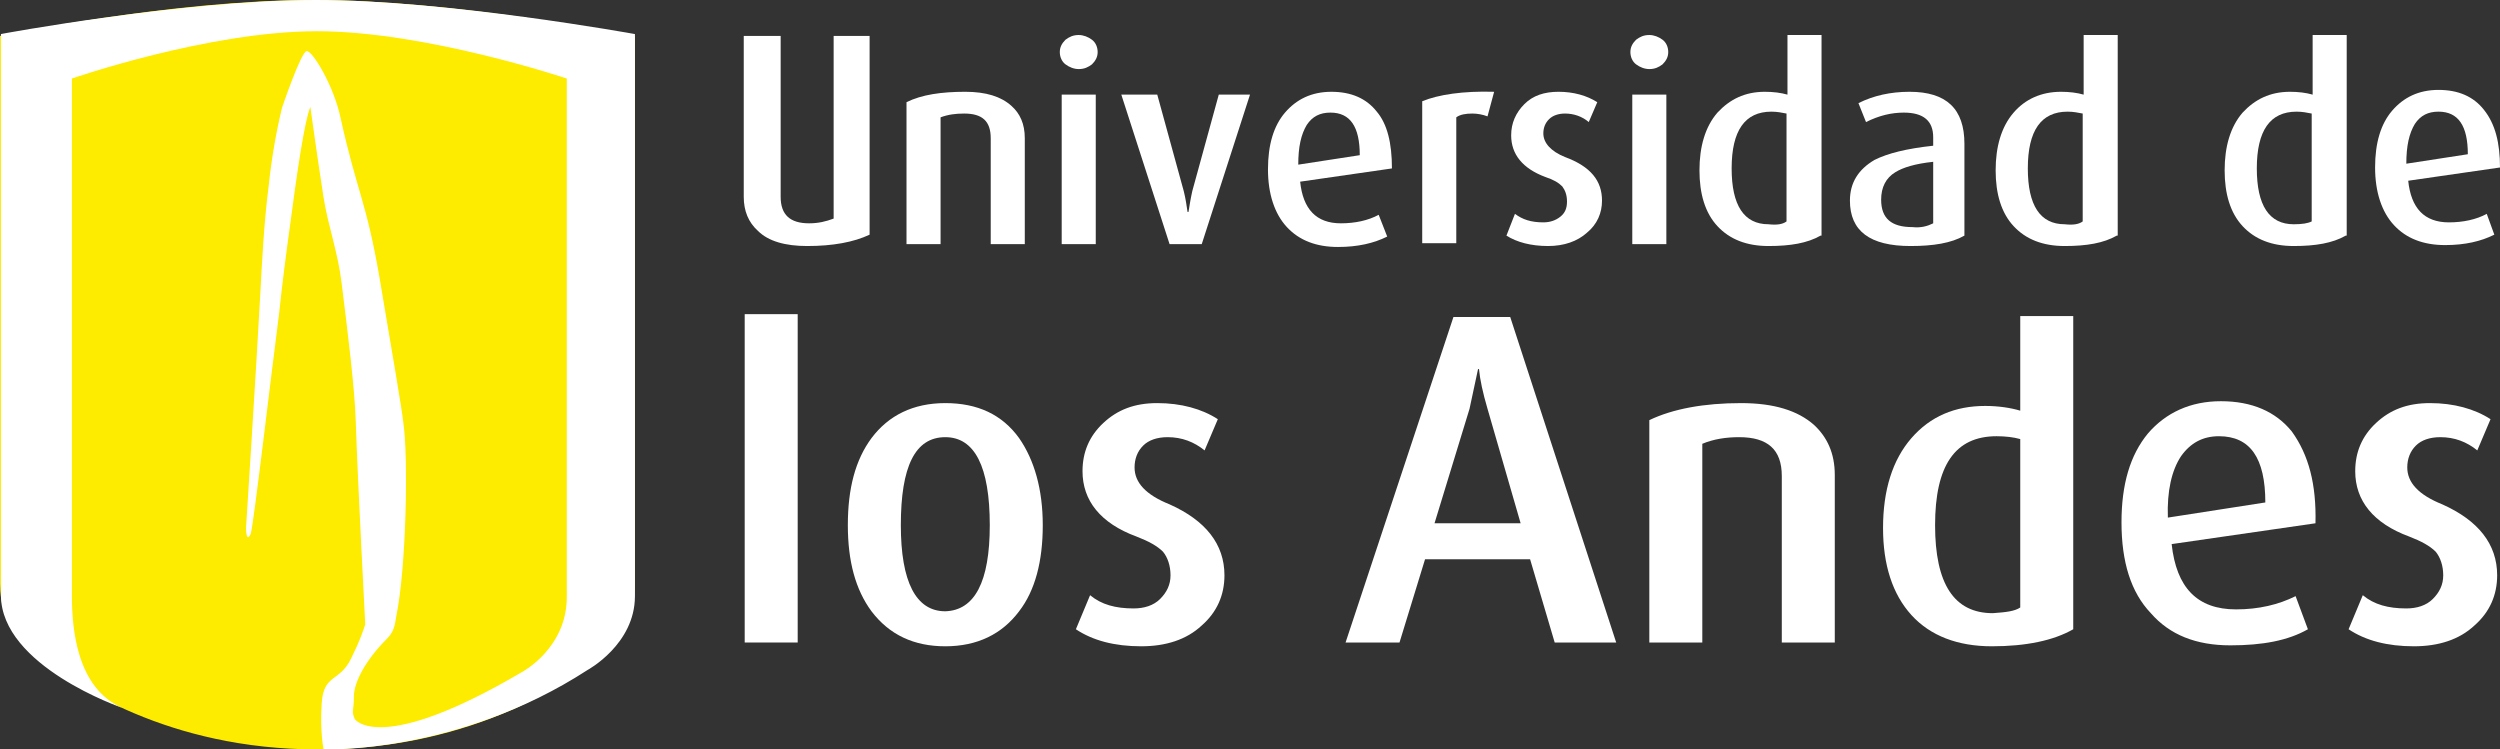 <svg xmlns="http://www.w3.org/2000/svg" xmlns:xlink="http://www.w3.org/1999/xlink" x="0px" y="0px"
	 viewBox="0 0 264.2 79.2" xml:space="preserve">
<rect x="0" y="0" width="264.2" height="79.2" fill="#333333" stroke="none"/>
<style type="text/css">
	.logo{fill-rule:evenodd;clip-rule:evenodd;fill:#FDEC0000;}
	.logo-relleno{fill:#fff;}
</style>
<title>logoUniandes</title>
<g>
	<path class="logo" d="M0,3.8c0,0,18-3.8,33.1-3.8c15.1,0,34,3.8,34,3.8v57.9c0,4.7-2.9,7.3-3.9,8
		c-2.3,1.7-12.6,9.5-29.6,9.5c-16,0-25.7-6.9-29.6-9.6c-1.7-1.2-4-3.9-4-7.9V3.8z"/>
	<path id="XMLID_3843_" class="logo-relleno" d="M62.1,70.8c-13.7,8.9-27.9,8.4-27.9,8.4s-0.4-1.8-0.2-4.9c0.2-3.1,1.9-2.2,3.1-4.7
		c0.4-0.9,0.8-1.5,1.5-3.6c0-0.1-0.8-15.1-1-21.4c-0.1-3.4-0.8-9.1-1.5-14.7c-0.4-3.3-1.4-5.9-1.9-9c-0.7-4.5-1.4-9.6-1.4-9.6
		c-0.6,1.4-1.4,6.8-2.2,12.9c-0.4,2.9-0.8,6-1.1,8.9c-0.8,6.1-2.7,22.4-3,23.3C26,57.5,26,55.8,26,55.8s1.1-17.1,1.5-24.6
		c0.2-3.7,0.4-7.7,0.9-11.6c0.3-2.9,0.8-5.7,1.4-8.2c0,0,2-5.9,2.6-6c0.6-0.1,2.9,3.7,3.6,7.1c1.7,7.7,2.7,8.7,4.1,16.8
		c1.3,7.7,2.4,14.1,2.5,15.2c0.6,3.8,0.3,15.7-0.7,20.5c-0.2,1.3-0.3,1.8-1.1,2.6c-2,2-3.4,4.4-3.4,6c0,1.6-0.3,1.5,0.1,2.4
		c0,0,2.6,3.9,17.7-5c0,0,4.7-2.5,4.7-7.9V8.3c0,0-14.9-5-26.4-5c-11.5,0-25.9,5-25.9,5V63c0,3.4,0.5,9.7,5.3,11.8
		c0,0-12.8-4.4-12.8-11.9V3.6C0,3.6,19.5,0,33.4,0s33.7,3.6,33.7,3.6V63C67.1,68.1,62.1,70.8,62.1,70.8"/>
	<path id="XMLID_3844_" class="logo-relleno" d="M247.9,24.9c-1.4,0.8-3.2,1.1-5.5,1.1c-2.3,0-4.1-0.7-5.4-2.1c-1.3-1.4-1.9-3.4-1.9-5.9
		c0-2.5,0.6-4.6,1.9-6.1c1.3-1.4,2.9-2.2,5-2.2c0.9,0,1.7,0.1,2.4,0.3V3.7h3.6V24.9z M244.3,23.4V12c-0.5-0.1-1-0.2-1.6-0.2
		c-2.8,0-4.2,2-4.2,6c0,3.9,1.3,5.9,3.9,5.9C243.3,23.7,243.9,23.6,244.3,23.4"/>
	<path id="XMLID_3847_" class="logo-relleno" d="M264.2,17.7l-9.7,1.4c0.3,2.9,1.7,4.4,4.3,4.4c1.5,0,2.9-0.3,4-0.9l0.8,2.2
		c-1.4,0.7-3.1,1.1-5.2,1.1c-2.3,0-4.1-0.7-5.4-2.1c-1.3-1.4-2-3.5-2-6.1c0-2.6,0.6-4.6,1.8-6c1.2-1.4,2.8-2.2,4.9-2.2
		c2.1,0,3.7,0.7,4.8,2.1C263.7,13.1,264.2,15.1,264.2,17.7 M260.8,16.3c0-3-1-4.5-3.1-4.5c-1.1,0-1.9,0.4-2.5,1.3
		c-0.6,1-0.9,2.3-0.9,4.2L260.8,16.3z"/>
	<rect id="XMLID_3850_" x="78.7" y="33.2" class="logo-relleno" width="5.6" height="34.7"/>
	<path id="XMLID_3851_" class="logo-relleno" d="M110.2,55.5c0,3.8-0.8,6.9-2.5,9.1c-1.8,2.4-4.4,3.7-7.8,3.7c-3.3,0-5.9-1.2-7.8-3.7
		c-1.7-2.3-2.5-5.3-2.5-9.1c0-3.9,0.8-6.9,2.5-9.2c1.8-2.4,4.4-3.7,7.8-3.7c3.4,0,6,1.2,7.8,3.7C109.3,48.6,110.2,51.7,110.2,55.5
		 M104.6,55.5c0-6.2-1.6-9.3-4.7-9.3c-3.2,0-4.7,3.1-4.7,9.3c0,6,1.6,9.1,4.7,9.1C103,64.5,104.6,61.5,104.6,55.5"/>
	<path id="XMLID_3854_" class="logo-relleno" d="M129.4,60.8c0,2.1-0.8,3.9-2.4,5.3c-1.6,1.5-3.8,2.2-6.4,2.2c-2.8,0-5.1-0.6-6.9-1.8l1.5-3.6
		c1.2,1,2.7,1.4,4.6,1.4c1.1,0,2.1-0.3,2.8-1c0.7-0.7,1.1-1.5,1.1-2.5c0-1-0.3-1.9-0.8-2.5c-0.6-0.6-1.5-1.1-2.8-1.6
		c-3.8-1.4-5.7-3.8-5.7-6.9c0-2,0.7-3.7,2.2-5.1c1.5-1.4,3.3-2.1,5.7-2.1c2.5,0,4.7,0.6,6.4,1.7l-1.4,3.3c-1.1-0.9-2.4-1.4-3.9-1.4
		c-1.1,0-2,0.3-2.6,0.9c-0.6,0.6-0.9,1.4-0.9,2.3c0,1.6,1.2,2.9,3.7,3.9C127.4,55,129.4,57.5,129.4,60.8"/>
	<path id="XMLID_3855_" class="logo-relleno" d="M170.8,67.9h-6.5l-2.6-8.8h-11.1l-2.7,8.8h-5.7l11.4-34.4h6L170.8,67.9z M160.7,55.3
		l-3.5-12.1c-0.5-1.7-0.8-3.1-0.9-4.2h-0.1c-0.2,0.9-0.5,2.3-0.9,4.2l-3.7,12.1H160.7z"/>
	<path id="XMLID_3858_" class="logo-relleno" d="M193.9,67.9h-5.6V50.3c0-2.8-1.5-4.1-4.5-4.1c-1.4,0-2.7,0.2-3.9,0.7v21h-5.6V44.4
		c2.5-1.2,5.8-1.8,9.7-1.8c3.5,0,6,0.8,7.7,2.3c1.4,1.3,2.2,3,2.2,5.3V67.9z"/>
	<path id="XMLID_3859_" class="logo-relleno" d="M219.1,66.5c-2.1,1.2-5,1.8-8.6,1.8c-3.6,0-6.5-1.1-8.5-3.3c-2-2.2-3-5.3-3-9.2
		c0-4,1-7.2,3-9.5c2-2.3,4.6-3.4,7.8-3.4c1.4,0,2.7,0.2,3.7,0.5v-10h5.6V66.5z M213.5,64.2V46.4c-0.7-0.2-1.6-0.3-2.5-0.3
		c-4.4,0-6.5,3.1-6.5,9.4c0,6.2,2,9.3,6.1,9.3C212,64.7,212.9,64.6,213.5,64.2"/>
	<path id="XMLID_3862_" class="logo-relleno" d="M244.7,55.3l-15.2,2.2c0.5,4.6,2.7,6.9,6.8,6.9c2.4,0,4.5-0.5,6.3-1.4l1.3,3.5
		c-2.1,1.2-4.8,1.7-8.2,1.7c-3.6,0-6.4-1.1-8.4-3.4c-2.1-2.2-3.1-5.4-3.1-9.6c0-4,0.9-7.1,2.8-9.4c1.9-2.2,4.5-3.4,7.7-3.4
		c3.3,0,5.8,1.1,7.5,3.2C244,48.1,244.8,51.2,244.7,55.3 M239.4,53.1c0-4.7-1.6-7-4.9-7c-1.7,0-3,0.7-4,2.1c-1,1.5-1.5,3.7-1.4,6.5
		L239.4,53.1z"/>
	<path id="XMLID_3865_" class="logo-relleno" d="M263.9,60.8c0,2.1-0.8,3.9-2.4,5.3c-1.6,1.5-3.8,2.2-6.4,2.2c-2.8,0-5.1-0.6-6.9-1.8l1.5-3.6
		c1.2,1,2.7,1.4,4.6,1.4c1.1,0,2.1-0.3,2.8-1c0.7-0.7,1.1-1.5,1.1-2.5c0-1-0.3-1.9-0.8-2.5c-0.6-0.6-1.5-1.1-2.8-1.6
		c-3.8-1.4-5.7-3.8-5.7-6.9c0-2,0.7-3.7,2.2-5.1c1.5-1.4,3.3-2.1,5.7-2.1c2.5,0,4.7,0.6,6.4,1.7l-1.4,3.3c-1.1-0.9-2.4-1.4-3.9-1.4
		c-1.1,0-2,0.3-2.6,0.9c-0.6,0.6-0.9,1.4-0.9,2.3c0,1.6,1.2,2.9,3.7,3.9C261.9,55,263.9,57.5,263.9,60.8"/>
	<path id="XMLID_3866_" class="logo-relleno" d="M108.3,25.8h-3.6V14.6c0-1.8-0.9-2.6-2.8-2.6c-0.9,0-1.7,0.1-2.5,0.4v13.4h-3.6v-15
		c1.6-0.8,3.7-1.1,6.2-1.1c2.2,0,3.8,0.5,4.9,1.5c0.9,0.8,1.4,1.9,1.4,3.4V25.8z"/>
	<path id="XMLID_3867_" class="logo-relleno" d="M116,5.5c0,0.5-0.2,0.9-0.6,1.3c-0.4,0.3-0.8,0.5-1.4,0.5c-0.5,0-1-0.2-1.4-0.5
		c-0.4-0.3-0.6-0.8-0.6-1.3c0-0.5,0.2-0.9,0.6-1.3c0.4-0.3,0.8-0.5,1.4-0.5c0.5,0,1,0.2,1.4,0.5C115.8,4.5,116,5,116,5.5
		 M115.8,25.8h-3.6V10h3.6V25.8z"/>
	<path id="XMLID_3870_" class="logo-relleno" d="M132.1,10L127,25.8h-3.4L118.5,10h3.8l2.8,10.2c0.2,0.8,0.3,1.5,0.4,2.2h0.1
		c0.1-0.6,0.2-1.3,0.4-2.2l2.8-10.2H132.1z"/>
	<path id="XMLID_3871_" class="logo-relleno" d="M147.1,17.8l-9.7,1.4c0.3,2.9,1.7,4.4,4.3,4.4c1.5,0,2.9-0.3,4-0.9l0.9,2.3
		c-1.4,0.7-3.1,1.1-5.2,1.1c-2.3,0-4.1-0.7-5.4-2.1c-1.3-1.4-2-3.5-2-6.1c0-2.6,0.6-4.6,1.8-6c1.2-1.4,2.8-2.2,4.9-2.2
		c2.1,0,3.7,0.7,4.8,2.1C146.6,13.1,147.1,15.1,147.1,17.8 M143.7,16.4c0-3-1-4.5-3.1-4.5c-1.1,0-1.9,0.4-2.5,1.3
		c-0.6,1-0.9,2.3-0.9,4.2L143.7,16.4z"/>
	<path id="XMLID_3874_" class="logo-relleno" d="M157.9,9.7l-0.7,2.6c-0.5-0.2-1.1-0.3-1.6-0.3c-0.7,0-1.3,0.1-1.7,0.4v13.3h-3.6v-15
		C152,10,154.6,9.6,157.9,9.7"/>
	<path id="XMLID_3875_" class="logo-relleno" d="M169.3,21.2c0,1.3-0.5,2.5-1.6,3.4c-1,0.9-2.4,1.4-4.1,1.4c-1.8,0-3.3-0.4-4.4-1.1l0.9-2.3
		c0.8,0.6,1.7,0.9,3,0.9c0.7,0,1.3-0.2,1.8-0.6c0.5-0.4,0.7-0.9,0.7-1.6c0-0.7-0.2-1.2-0.5-1.6c-0.4-0.4-0.9-0.7-1.8-1
		c-2.4-0.9-3.6-2.4-3.6-4.4c0-1.3,0.5-2.4,1.4-3.3c0.9-0.9,2.1-1.3,3.6-1.3c1.6,0,3,0.4,4.1,1.1l-0.9,2.1c-0.7-0.6-1.6-0.9-2.5-0.9
		c-0.7,0-1.3,0.2-1.7,0.6c-0.4,0.4-0.6,0.9-0.6,1.5c0,1,0.8,1.9,2.3,2.5C168.1,17.6,169.3,19.1,169.3,21.2"/>
	<path id="XMLID_3876_" class="logo-relleno" d="M176.3,5.5c0,0.5-0.2,0.9-0.6,1.3c-0.4,0.3-0.8,0.5-1.4,0.5c-0.5,0-1-0.2-1.4-0.5
		c-0.4-0.3-0.6-0.8-0.6-1.3c0-0.5,0.2-0.9,0.6-1.3c0.4-0.3,0.8-0.5,1.4-0.5c0.5,0,1,0.2,1.4,0.5C176.1,4.5,176.3,5,176.3,5.5
		 M176.1,25.8h-3.6V10h3.6V25.8z"/>
	<path id="XMLID_3879_" class="logo-relleno" d="M192.4,24.9c-1.4,0.8-3.2,1.1-5.5,1.1c-2.3,0-4.1-0.7-5.4-2.1c-1.3-1.4-1.9-3.4-1.9-5.9
		c0-2.5,0.6-4.6,1.9-6.1c1.3-1.4,2.9-2.2,5-2.2c0.9,0,1.7,0.1,2.4,0.3V3.7h3.6V24.9z M188.8,23.4V12c-0.5-0.1-1-0.2-1.6-0.2
		c-2.8,0-4.2,2-4.2,6c0,3.9,1.3,5.9,3.9,5.9C187.8,23.8,188.4,23.7,188.8,23.4"/>
	<path id="XMLID_3882_" class="logo-relleno" d="M207.6,24.9c-1.4,0.8-3.3,1.1-5.7,1.1c-4.3,0-6.4-1.6-6.4-4.8c0-1.9,0.9-3.3,2.6-4.3
		c1.4-0.7,3.4-1.2,6.2-1.5v-0.9c0-1.7-1-2.6-3.1-2.6c-1.3,0-2.6,0.3-4,1l-0.8-2c1.6-0.8,3.4-1.2,5.4-1.2c3.9,0,5.8,1.8,5.8,5.5V24.9
		z M204.3,23.6v-6.5c-1.9,0.2-3.2,0.6-4,1.1c-1,0.6-1.5,1.6-1.5,2.9c0,2,1.1,2.9,3.3,2.9C203,24.1,203.7,23.9,204.3,23.6"/>
	<path id="XMLID_3885_" class="logo-relleno" d="M223.7,24.9c-1.4,0.8-3.2,1.1-5.5,1.1c-2.3,0-4.1-0.7-5.4-2.1c-1.3-1.4-1.9-3.4-1.9-5.9
		c0-2.5,0.6-4.6,1.9-6.1c1.2-1.4,2.9-2.2,5-2.2c0.9,0,1.7,0.1,2.4,0.3V3.7h3.6V24.9z M220.1,23.4V12c-0.5-0.1-1-0.2-1.6-0.2
		c-2.8,0-4.2,2-4.2,6c0,3.9,1.3,5.9,3.9,5.9C219.1,23.8,219.7,23.7,220.1,23.4"/>
	<path id="XMLID_3888_" class="logo-relleno" d="M78.7,3.8h3.8v17c0,1.9,1,2.8,3,2.8c1,0,1.8-0.2,2.6-0.5V3.8h3.8v21C90.2,25.6,88,26,85.3,26
		c-2.3,0-4.1-0.5-5.2-1.6c-1-0.9-1.5-2.1-1.5-3.6V3.8z"/>
</g>
</svg>
